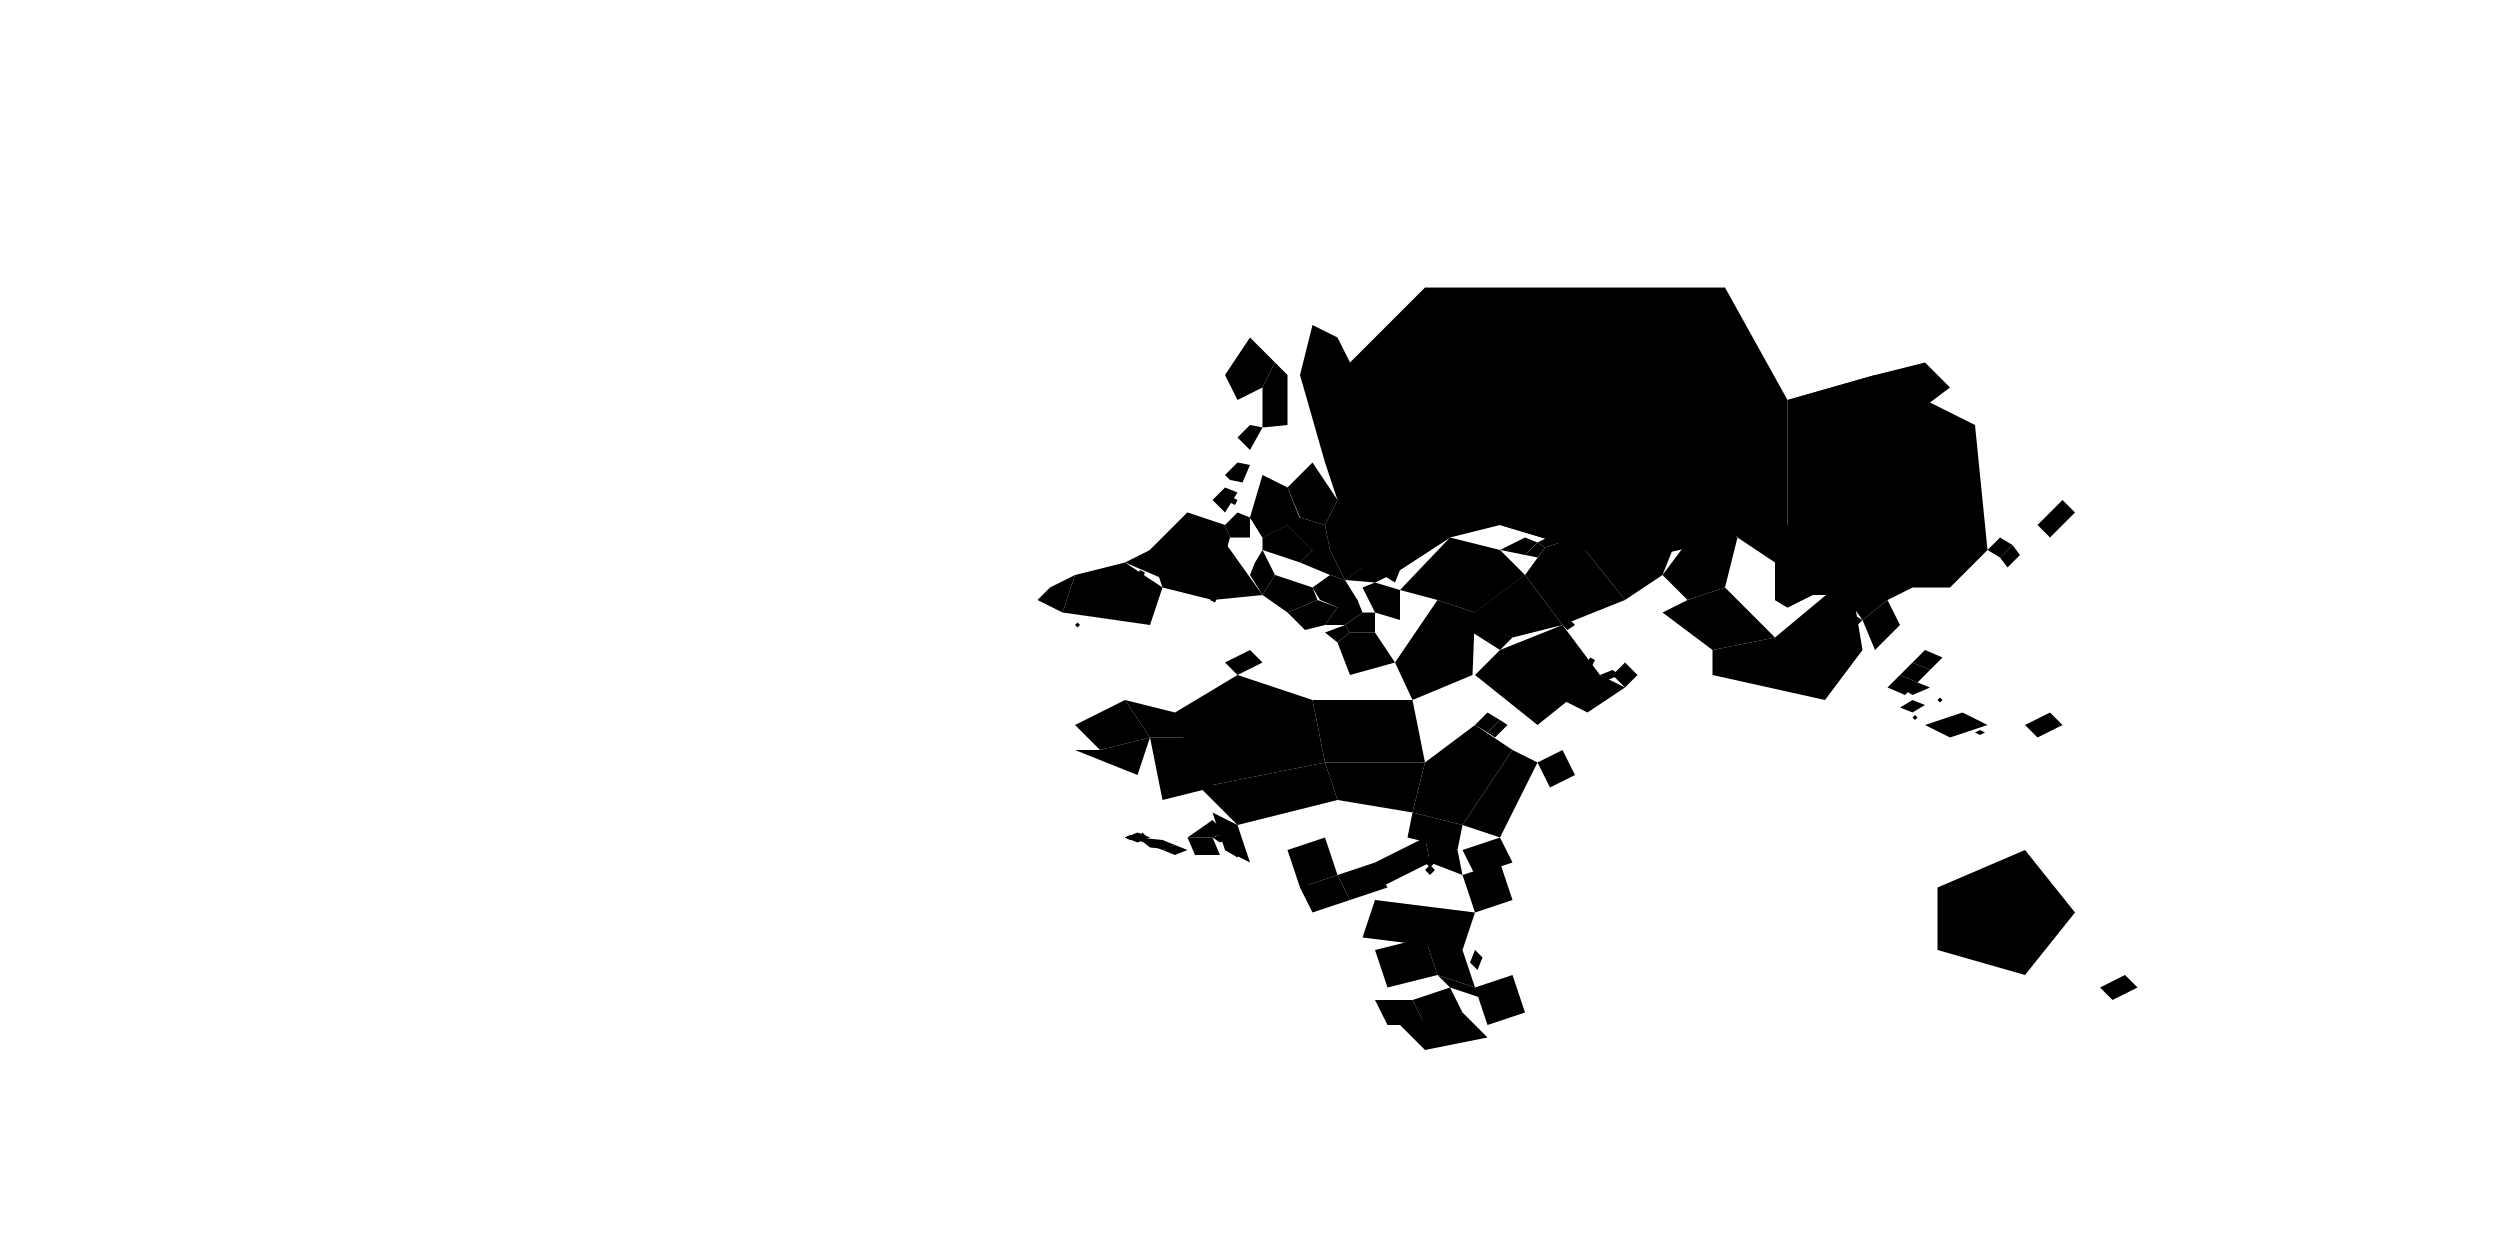 
<svg viewBox="0 0 1000 500" xmlns="http://www.w3.org/2000/svg">
  <!-- Evropa -->
  <path data-name="Srbija" d="M525 235 L532 230 L538 232 L543 240 L535 243 L528 240 Z" />
  <path data-name="Hrvatska" d="M510 230 L525 235 L527 240 L515 245 L505 238 Z" />
  <path data-name="Bosna i Hercegovina" d="M515 245 L527 240 L535 243 L530 250 L522 252 Z" />
  <path data-name="Crna Gora" d="M530 250 L535 243 L543 240 L545 245 L538 250 Z" />
  <path data-name="Bugarska" d="M545 235 L550 233 L560 236 L560 248 L550 245 Z" />
  <path data-name="Severna Makedonija" d="M538 250 L545 245 L550 245 L550 253 L540 253 Z" />
  <path data-name="Kosovo" d="M535 243 L538 238 L543 240 L540 244 Z" />
  <path data-name="Albanija" d="M530 253 L538 250 L540 253 L535 257 Z" />
  <path data-name="Grčka" d="M540 253 L550 253 L558 265 L540 270 L535 257 Z" />
  <path data-name="Rumunija" d="M538 232 L550 233 L560 228 L555 223 L545 227 Z" />
  <path data-name="Mađarska" d="M520 225 L532 230 L538 232 L532 220 L525 220 Z" />
  <path data-name="Austrija" d="M505 220 L520 225 L525 220 L515 210 L505 215 Z" />
  <path data-name="Slovenija" d="M505 220 L510 230 L505 238 L500 230 L502 225 Z" />
  <path data-name="Italija" d="M485 240 L505 238 L485 210 L475 205 L460 220 L465 235 Z" />
  <path data-name="San Marino" d="M486 234 L487 232 L489 233 L488 235 Z" />
  <path data-name="Vatikan" d="M484 240 L485 238 L487 239 L486 241 Z" />
  <path data-name="Švajcarska" d="M490 210 L495 205 L500 207 L500 215 L492 215 Z" />
  <path data-name="Lihtenštajn" d="M497 212 L498 210 L499 211 L498 213 Z" />
  <path data-name="Francuska" d="M460 220 L475 205 L490 210 L492 215 L485 240 L450 225 Z" />
  <path data-name="Monako" d="M480 223 L481 221 L483 222 L482 224 Z" />
  <path data-name="Španija" d="M450 225 L465 235 L460 250 L425 245 L430 230 Z" />
  <path data-name="Andora" d="M455 230 L456 228 L458 229 L457 231 Z" />
  <path data-name="Portugal" d="M425 245 L430 230 L420 235 L415 240 Z" />
  <path data-name="Gibraltar" d="M430 250 L431 249 L432 250 L431 251 Z" />
  <path data-name="Nemačka" d="M500 207 L505 215 L515 210 L525 220 L515 195 L505 190 Z" />
  <path data-name="Belgija" d="M485 200 L490 195 L495 197 L490 205 Z" />
  <path data-name="Luksemburg" d="M492 201 L493 199 L495 200 L494 202 Z" />
  <path data-name="Holandija" d="M490 190 L495 185 L500 186 L497 193 L492 192 Z" />
  <path data-name="Češka" d="M515 195 L515 210 L505 215 L500 207 L505 200 Z" />
  <path data-name="Slovačka" d="M525 220 L532 220 L530 210 L520 207 L515 210 Z" />
  <path data-name="Poljska" d="M515 195 L520 207 L530 210 L535 200 L525 185 Z" />
  <path data-name="Danska" d="M495 175 L500 170 L505 171 L500 180 Z" />
  <path data-name="Švedska" d="M505 155 L510 145 L515 150 L515 170 L505 171 Z" />
  <path data-name="Norveška" d="M490 150 L500 135 L510 145 L505 155 L495 160 Z" />
  <path data-name="Finska" d="M525 130 L535 135 L540 145 L530 155 L520 150 Z" />
  <path data-name="Rusija" d="M540 145 L570 115 L690 115 L715 160 L715 210 L650 225 L600 210 L580 215 L560 228 L555 223 L545 227 L538 232 L535 200 L530 185 L520 150 Z" />
  <path data-name="Estonija" d="M535 155 L540 150 L545 152 L540 157 Z" />
  <path data-name="Letonija" d="M535 160 L540 157 L545 159 L540 163 Z" />
  <path data-name="Litvanija" d="M532 165 L540 163 L543 167 L535 170 Z" />
  <path data-name="Belorusija" d="M535 170 L543 167 L555 175 L550 185 L535 185 Z" />
  <path data-name="Ukrajina" d="M550 185 L555 175 L580 185 L580 215 L560 228 L550 233 L545 227 L538 232 L532 220 L530 210 L535 200 Z" />
  <path data-name="Moldavija" d="M555 223 L560 228 L558 233 L553 230 Z" />
  
  <!-- Azija -->
  <path data-name="Turska" d="M560 236 L580 215 L600 220 L610 230 L590 245 L575 240 Z" />
  <path data-name="Gruzija" d="M600 220 L610 215 L615 217 L610 222 Z" />
  <path data-name="Jermenija" d="M610 222 L615 217 L618 219 L615 223 Z" />
  <path data-name="Azerbejdžan" d="M615 217 L625 212 L630 215 L618 219 Z" />
  <path data-name="Iran" d="M618 219 L630 215 L650 240 L625 250 L610 230 Z" />
  <path data-name="Irak" d="M610 230 L625 250 L605 255 L590 245 Z" />
  <path data-name="Sirija" d="M590 245 L610 230 L605 255 L585 250 Z" />
  <path data-name="Liban" d="M585 250 L588 245 L590 245 L587 250 Z" />
  <path data-name="Izrael" d="M587 250 L590 248 L592 251 L589 253 Z" />
  <path data-name="Palestina" d="M589 251 L591 249 L593 252 L591 254 Z" />
  <path data-name="Jordan" d="M592 251 L605 255 L600 260 L589 253 Z" />
  <path data-name="Saudijska Arabija" d="M600 260 L625 250 L640 270 L615 290 L590 270 Z" />
  <path data-name="Kuvajt" d="M625 250 L628 248 L630 250 L627 252 Z" />
  <path data-name="Bahrein" d="M630 260 L631 259 L632 260 L631 261 Z" />
  <path data-name="Katar" d="M635 265 L636 263 L638 264 L637 266 Z" />
  <path data-name="Ujedinjeni Arapski Emirati" d="M640 270 L645 268 L648 270 L643 272 Z" />
  <path data-name="Oman" d="M645 270 L650 265 L655 270 L650 275 Z" />
  <path data-name="Jemen" d="M625 280 L640 270 L650 275 L635 285 Z" />
  <path data-name="Kazahstan" d="M600 210 L650 225 L660 200 L625 180 Z" />
  <path data-name="Uzbekistan" d="M650 225 L670 220 L675 205 L660 200 Z" />
  <path data-name="Turkmenistan" d="M650 225 L660 200 L675 205 L665 230 L650 240 L630 215 Z" />
  <path data-name="Kirgistan" d="M660 200 L675 205 L690 195 L670 190 Z" />
  <path data-name="Tadžikistan" d="M675 205 L690 195 L695 200 L680 210 Z" />
  <path data-name="Avganistan" d="M665 230 L680 210 L695 215 L690 235 L675 240 Z" />
  <path data-name="Pakistan" d="M675 240 L690 235 L710 255 L685 260 L665 245 Z" />
  <path data-name="Indija" d="M710 255 L740 230 L745 260 L730 280 L685 270 L685 260 Z" />
  <path data-name="Nepal" d="M710 240 L720 235 L725 238 L715 243 Z" />
  <path data-name="Butan" d="M730 242 L735 238 L740 241 L735 245 Z" />
  <path data-name="Bangladeš" d="M735 250 L740 245 L745 248 L740 253 Z" />
  <path data-name="Mjanmar" d="M745 248 L755 240 L760 250 L750 260 Z" />
  <path data-name="Kina" d="M715 210 L715 160 L750 150 L790 170 L795 220 L780 235 L765 235 L755 240 L745 248 L740 241 L735 238 L725 238 L715 243 L710 240 L710 225 L695 215 L690 195 L670 190 Z" />
  <path data-name="Mongolija" d="M715 160 L750 150 L770 145 L780 155 L760 170 Z" />
  <path data-name="Severna Koreja" d="M795 220 L800 215 L805 218 L800 223 Z" />
  <path data-name="Južna Koreja" d="M800 223 L805 218 L808 222 L803 227 Z" />
  <path data-name="Japan" d="M815 210 L825 200 L830 205 L820 215 Z" />
  <path data-name="Tajland" d="M755 275 L760 270 L767 273 L762 278 Z" />
  <path data-name="Laos" d="M760 270 L765 265 L772 268 L767 273 Z" />
  <path data-name="Vijetnam" d="M765 265 L770 260 L777 263 L772 268 Z" />
  <path data-name="Kambodža" d="M760 275 L767 273 L772 275 L765 278 Z" />
  <path data-name="Malezija" d="M760 283 L765 280 L770 282 L765 285 Z" />
  <path data-name="Singapur" d="M765 287 L766 286 L767 287 L766 288 Z" />
  <path data-name="Brunej" d="M775 280 L776 279 L777 280 L776 281 Z" />
  <path data-name="Indonezija" d="M770 290 L785 285 L795 290 L780 295 Z" />
  <path data-name="Istočni Timor" d="M790 293 L792 292 L794 293 L792 294 Z" />
  <path data-name="Papua Nova Gvineja" d="M810 290 L820 285 L825 290 L815 295 Z" />
  
  <!-- Afrika -->
  <path data-name="Egipat" d="M558 265 L575 240 L590 245 L589 270 L565 280 Z" />
  <path data-name="Libija" d="M525 280 L565 280 L570 305 L530 305 Z" />
  <path data-name="Tunis" d="M490 265 L500 260 L505 265 L495 270 Z" />
  <path data-name="Alžir" d="M470 285 L495 270 L525 280 L530 305 L480 315 Z" />
  <path data-name="Maroko" d="M450 280 L470 285 L480 295 L460 295 Z" />
  <path data-name="Zapadna Sahara" d="M430 290 L450 280 L460 295 L440 300 Z" />
  <path data-name="Mauritanija" d="M430 300 L440 300 L460 295 L455 310 Z" />
  <path data-name="Mali" d="M460 295 L480 295 L485 315 L465 320 Z" />
  <path data-name="Niger" d="M480 315 L530 305 L535 320 L495 330 Z" />
  <path data-name="Nigerija" d="M485 325 L495 330 L500 345 L490 340 Z" />
  <path data-name="Čad" d="M530 305 L570 305 L565 325 L535 320 Z" />
  <path data-name="Sudan" d="M570 305 L590 290 L605 300 L585 330 L565 325 Z" />
  <path data-name="Južni Sudan" d="M565 325 L585 330 L583 340 L563 335 Z" />
  <path data-name="Eritreja" d="M590 290 L595 285 L600 288 L595 293 Z" />
  <path data-name="Džibuti" d="M595 293 L600 288 L603 290 L598 295 Z" />
  <path data-name="Etiopija" d="M585 330 L605 300 L615 305 L600 335 Z" />
  <path data-name="Somalija" d="M615 305 L625 300 L630 310 L620 315 Z" />
  <path data-name="Kenija" d="M585 340 L600 335 L605 345 L590 350 Z" />
  <path data-name="Uganda" d="M570 335 L583 340 L585 350 L572 345 Z" />
  <path data-name="Ruanda" d="M570 345 L572 343 L574 345 L572 347 Z" />
  <path data-name="Burundi" d="M570 348 L572 346 L574 348 L572 350 Z" />
  <path data-name="Tanzanija" d="M585 350 L600 345 L605 360 L590 365 Z" />
  <path data-name="Demokratska Republika Kongo" d="M550 360 L590 365 L585 380 L545 375 Z" />
  <path data-name="Republika Kongo" d="M535 350 L550 345 L555 355 L540 360 Z" />
  <path data-name="Gabon" d="M520 355 L535 350 L540 360 L525 365 Z" />
  <path data-name="Ekvatorijalna Gvineja" d="M520 355 L522 353 L524 355 L522 357 Z" />
  <path data-name="Centralnoafrička Republika" d="M550 345 L570 335 L572 345 L552 355 Z" />
  <path data-name="Kamerun" d="M515 340 L530 335 L535 350 L520 355 Z" />
  <path data-name="Benin" d="M490 340 L492 335 L497 338 L495 343 Z" />
  <path data-name="Togo" d="M490 338 L492 335 L495 337 L493 340 Z" />
  <path data-name="Gana" d="M485 335 L490 333 L493 335 L488 337 Z" />
  <path data-name="Obala Slonovače" d="M475 335 L485 335 L488 342 L478 342 Z" />
  <path data-name="Burkina Faso" d="M475 335 L485 335 L490 333 L485 328 Z" />
  <path data-name="Liberija" d="M465 340 L470 338 L475 340 L470 342 Z" />
  <path data-name="Sijera Leone" d="M460 338 L465 336 L470 338 L465 340 Z" />
  <path data-name="Gvineja" d="M455 335 L465 336 L470 340 L460 339 Z" />
  <path data-name="Gvineja Bisao" d="M455 335 L457 333 L459 335 L457 337 Z" />
  <path data-name="Senegal" d="M450 335 L455 333 L460 335 L455 337 Z" />
  <path data-name="Gambija" d="M450 335 L452 334 L454 335 L452 336 Z" />
  <path data-name="Zambija" d="M570 375 L585 380 L590 395 L575 390 Z" />
  <path data-name="Malavi" d="M588 385 L590 380 L593 383 L591 388 Z" />
  <path data-name="Mozambik" d="M590 395 L605 390 L610 405 L595 410 Z" />
  <path data-name="Zimbabve" d="M575 390 L590 395 L595 400 L580 395 Z" />
  <path data-name="Bocvana" d="M565 400 L580 395 L585 405 L570 410 Z" />
  <path data-name="Namibija" d="M550 400 L565 400 L570 410 L555 410 Z" />
  <path data-name="Angola" d="M550 380 L570 375 L575 390 L555 395 Z" />
  <path data-name="Južnoafrička Republika" d="M560 410 L585 405 L595 415 L570 420 Z" />
  <path data-name="Svazilend" d="M580 412 L582 410 L584 412 L582 414 Z" />
  <path data-name="Lesoto" d="M575 415 L578 413 L580 415 L577 417 Z" />
  
  <!-- Australija i Novi Zeland -->
  <path data-name="Australija" d="M775 355 L810 340 L830 365 L810 390 L775 380 Z" />
  <path data-name="Novi Zeland" d="M840 395 L850 390 L855 395 L845 400 Z" />
</svg>
